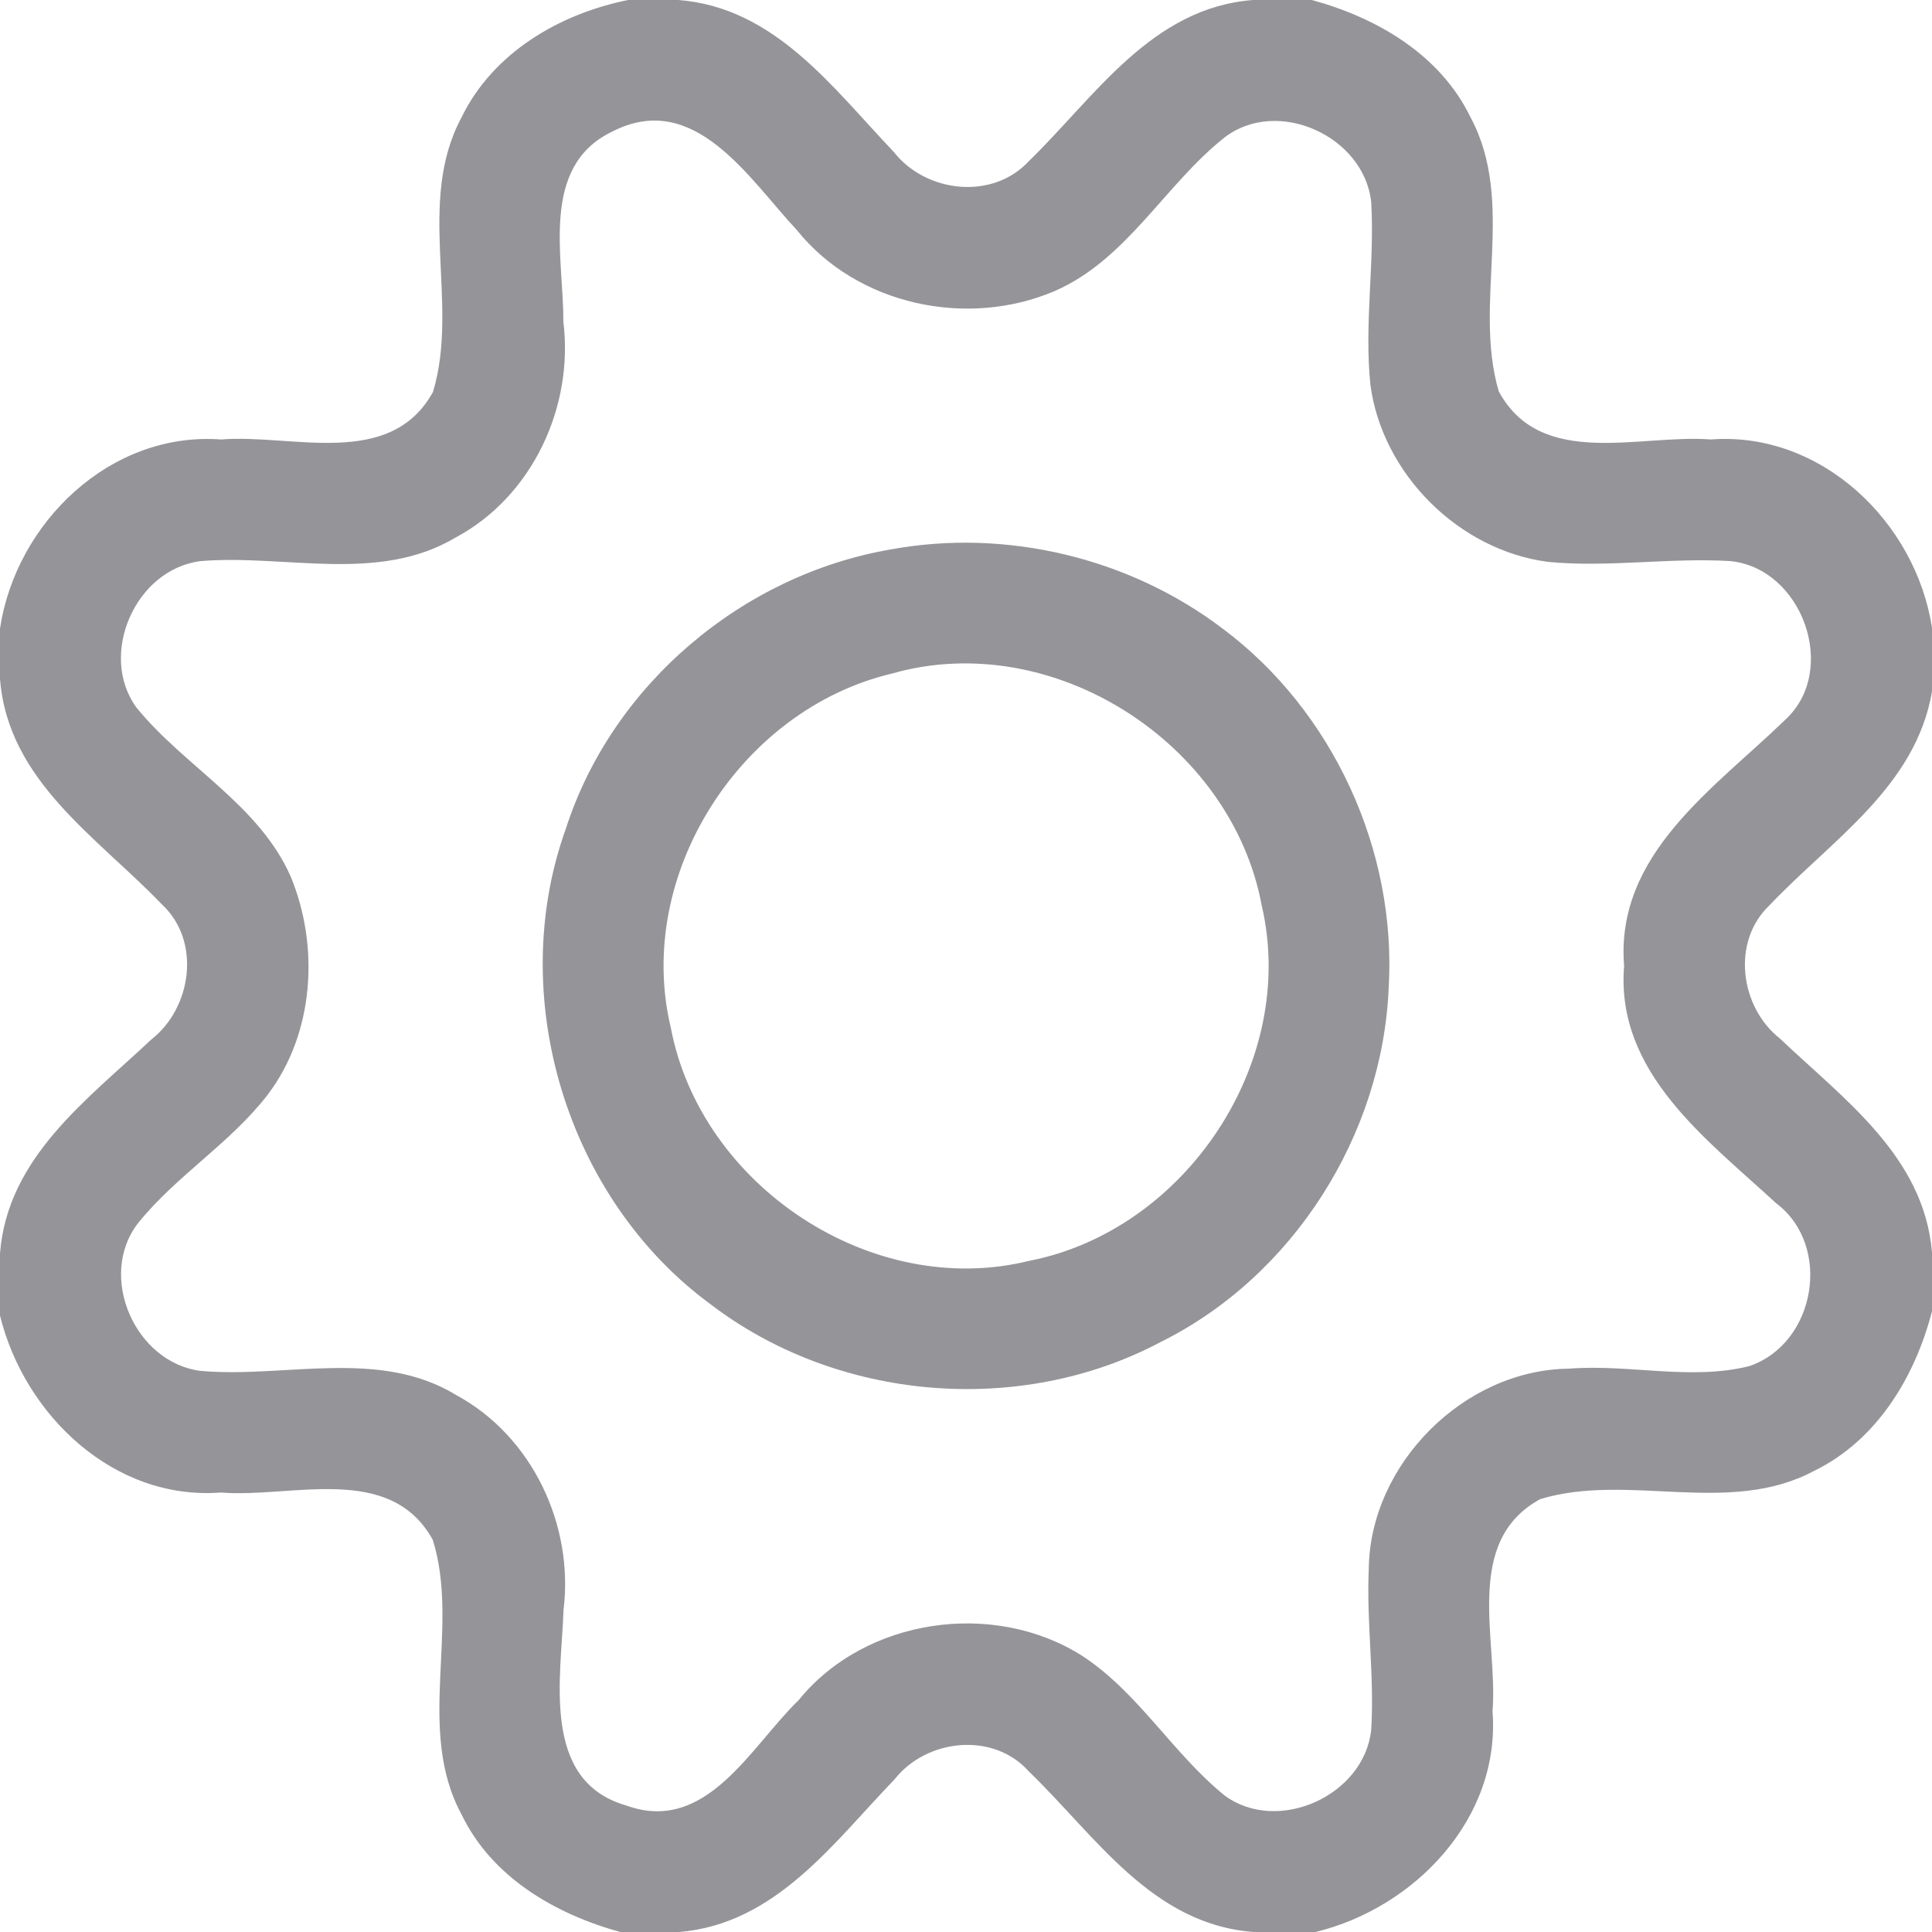 <svg width="19" height="19" viewBox="0 0 19 19" fill="none" xmlns="http://www.w3.org/2000/svg">
<g clip-path="url(#clip0)">
<path d="M6.177 0H6.672C7.62 0.073 8.188 0.863 8.788 1.492C9.103 1.896 9.758 1.973 10.118 1.585C10.769 0.952 11.323 0.077 12.323 0H12.901C13.54 0.174 14.163 0.536 14.462 1.154C14.912 1.993 14.484 2.977 14.739 3.848C15.155 4.619 16.127 4.267 16.825 4.322C17.91 4.239 18.84 5.134 19 6.173V6.802C18.838 7.742 18.007 8.263 17.401 8.904C17.025 9.261 17.112 9.904 17.504 10.213C18.132 10.81 18.921 11.372 19 12.316V12.896C18.832 13.543 18.458 14.165 17.839 14.466C17.002 14.913 16.014 14.48 15.147 14.743C14.381 15.162 14.735 16.132 14.678 16.829C14.759 17.88 13.916 18.762 12.938 19H12.331C11.327 18.927 10.773 18.052 10.118 17.421C9.77 17.029 9.113 17.098 8.798 17.498C8.194 18.125 7.628 18.921 6.68 19H6.1C5.461 18.824 4.836 18.462 4.539 17.844C4.085 17.005 4.527 16.012 4.256 15.143C3.834 14.381 2.866 14.735 2.172 14.678C1.119 14.759 0.24 13.915 0 12.938V12.326C0.074 11.382 0.857 10.816 1.487 10.224C1.889 9.91 1.98 9.251 1.59 8.892C0.958 8.233 0.076 7.679 0 6.674V6.181C0.157 5.14 1.085 4.241 2.174 4.322C2.868 4.265 3.836 4.619 4.258 3.855C4.521 2.985 4.089 1.997 4.537 1.158C4.847 0.519 5.499 0.137 6.177 0ZM6.017 1.296C5.305 1.641 5.544 2.531 5.54 3.161C5.645 4 5.235 4.883 4.481 5.286C3.719 5.74 2.805 5.449 1.974 5.518C1.33 5.597 0.962 6.442 1.344 6.961C1.819 7.543 2.548 7.913 2.86 8.623C3.143 9.31 3.09 10.163 2.633 10.765C2.265 11.244 1.732 11.562 1.356 12.031C0.956 12.55 1.327 13.401 1.974 13.482C2.807 13.555 3.729 13.255 4.491 13.722C5.235 14.127 5.645 15 5.542 15.833C5.52 16.496 5.315 17.512 6.156 17.755C6.947 18.044 7.383 17.175 7.854 16.72C8.509 15.912 9.772 15.73 10.644 16.285C11.197 16.647 11.533 17.244 12.044 17.658C12.566 18.042 13.417 17.66 13.485 17.011C13.518 16.485 13.437 15.956 13.461 15.428C13.473 14.398 14.399 13.47 15.43 13.46C16.02 13.413 16.625 13.579 17.203 13.435C17.857 13.213 18.023 12.251 17.467 11.833C16.786 11.204 15.887 10.549 15.972 9.5C15.883 8.398 16.863 7.752 17.556 7.079C18.086 6.593 17.726 5.589 17.017 5.518C16.42 5.482 15.822 5.583 15.226 5.526C14.348 5.413 13.593 4.661 13.477 3.784C13.415 3.186 13.52 2.587 13.485 1.989C13.417 1.338 12.56 0.95 12.04 1.354C11.452 1.821 11.084 2.551 10.373 2.862C9.512 3.23 8.43 3.002 7.836 2.262C7.367 1.761 6.829 0.875 6.017 1.296Z" fill="#959499"/>
<path d="M8.762 5.403C9.896 5.195 11.11 5.486 12.028 6.185C13.109 6.994 13.736 8.364 13.657 9.71C13.598 11.16 12.719 12.55 11.416 13.197C10.027 13.935 8.23 13.779 6.983 12.823C5.572 11.784 4.972 9.799 5.564 8.152C6.019 6.735 7.302 5.652 8.762 5.403ZM8.772 6.624C7.282 6.976 6.237 8.605 6.597 10.107C6.892 11.663 8.576 12.783 10.124 12.399C11.662 12.098 12.768 10.44 12.408 8.904C12.111 7.305 10.35 6.173 8.772 6.624Z" fill="#959499"/>
</g>
<defs>
<clipPath id="clip0">
<rect width="19" height="19" fill="white" transform="translate(0)"/>
</clipPath>
</defs>
</svg>
